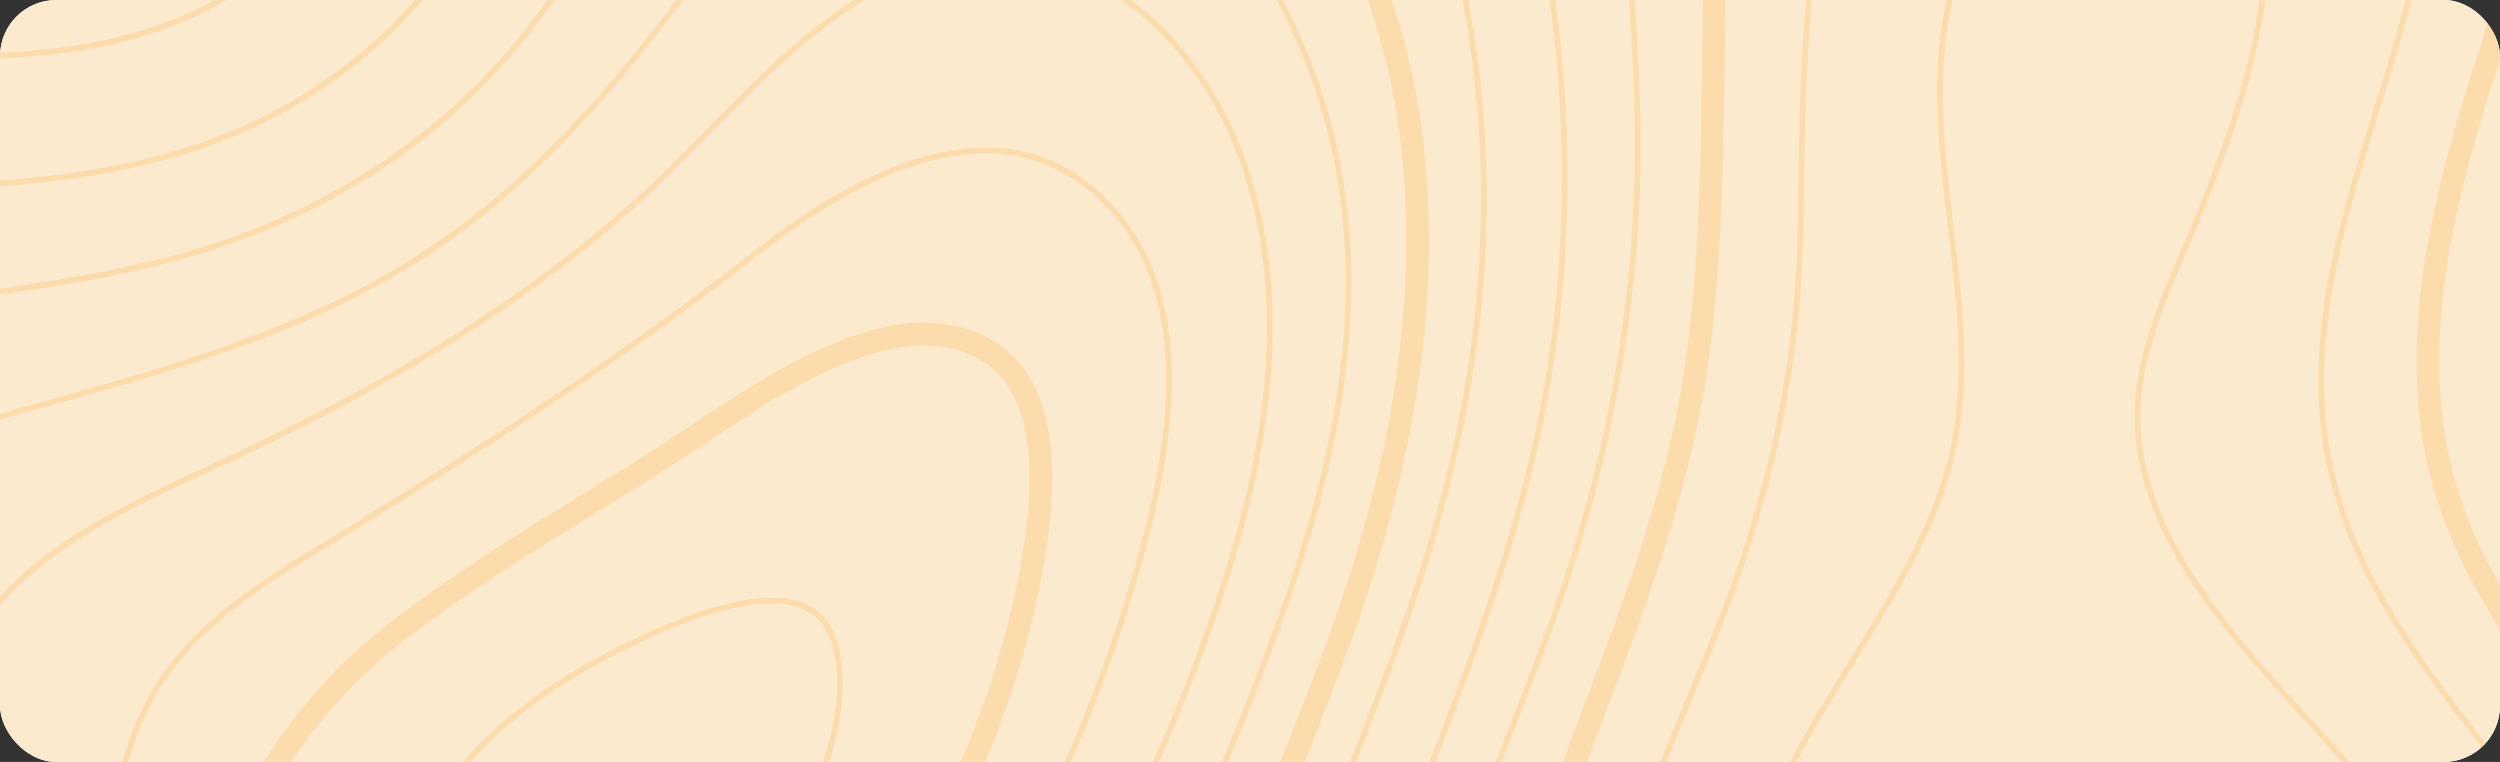 <svg width="1109" height="338" viewBox="0 0 1109 338" fill="none" xmlns="http://www.w3.org/2000/svg">
<rect x="0" y="0" width="1109" height="338" fill="#333333" stroke="none"/>
<g clip-path="url(#clip0)">
<rect width="1109" height="338" rx="25" fill="white"/>
<path fill-rule="evenodd" clip-rule="evenodd" d="M0 1499.94H3000V0H0V1499.94Z" fill="#FCEACF"/>
<path fill-rule="evenodd" clip-rule="evenodd" d="M95.3 0C89.367 3.272 83.177 6.19 76.757 8.715C51.977 18.457 26.11 22.24 0 23.352V25.915C26.38 24.805 52.54 20.96 77.672 11.085C85.607 7.96 93.187 4.235 100.377 0H95.3Z" fill="#FAA017" fill-opacity="0.19"/>
<path fill-rule="evenodd" clip-rule="evenodd" d="M184.192 0C158.032 29.785 122.937 52.808 82.825 65.417C55.872 73.89 28.04 78.015 0 80.005V82.545C28.26 80.555 56.347 76.393 83.57 67.835C124.877 54.845 160.937 30.945 187.55 0H184.192Z" fill="#FAA017" fill-opacity="0.19"/>
<path fill-rule="evenodd" clip-rule="evenodd" d="M242.772 0C242.04 1.037 241.345 2.075 240.6 3.112C200.647 58.703 141.772 97.412 70.362 115.053C47.07 120.8 23.169 124.83 0 127.967V130.518C23.352 127.38 47.459 123.315 70.959 117.518C142.97 99.732 202.332 60.68 242.64 4.59C243.737 3.065 244.787 1.538 245.85 0H242.772Z" fill="#FAA017" fill-opacity="0.19"/>
<path fill-rule="evenodd" clip-rule="evenodd" d="M328.87 892.652C353.002 914.308 394.775 910.133 431.702 906.445C504.87 899.12 579.857 886.378 660.95 867.455C684.937 861.865 709.252 855.348 732.762 849.072C783.459 835.522 835.865 821.51 888.367 815.6C966.077 806.885 1045.09 812.28 1119.37 818.53C1187.44 824.293 1265.77 827.832 1333.91 797.095C1385.52 773.803 1428.14 732.605 1457.16 677.955C1484.7 626.087 1497.22 566.09 1492.39 509.02C1486.25 436.255 1458.69 372.24 1414.79 328.772C1396.9 311.06 1375.74 296.167 1355.28 281.763C1323.56 259.435 1290.76 236.353 1270.52 202.66C1239.54 151.098 1251.52 82.41 1297.8 46.303C1355.86 1 1433.91 30.75 1464.78 45.655C1486.17 55.97 1506.79 68.152 1526.71 79.92C1566.28 103.283 1607.18 127.442 1655.25 137.61C1718.85 151.05 1784.23 145.74 1847.41 140.6L1853.56 140.1C1978.83 129.945 2107.71 129.005 2186.52 236.095C2216.84 277.295 2234.72 326.525 2252.03 374.132C2258.74 392.64 2265.7 411.78 2273.29 430.175C2277.49 440.417 2281.96 450.77 2286.25 460.79C2307.96 511.217 2330.39 563.368 2330.93 619.592C2331.61 691.625 2289.58 749.72 2246.46 803.027L2237.06 814.647C2192.72 869.36 2150.85 921.045 2116.38 982.567C2111.18 991.87 2106.18 1001.27 2100.85 1011.23C2074.78 1060.13 2047.83 1110.69 2002.39 1139.04C1948.63 1172.58 1881.15 1162.33 1821.61 1153.27L1818.02 1152.74C1743.82 1141.48 1671.04 1133.23 1596.71 1155.91C1557.37 1167.87 1520.35 1186.38 1484.54 1204.27C1455.37 1218.85 1425.21 1233.91 1394.15 1245.24C1385.31 1248.46 1376.49 1251.66 1367.69 1254.83C1306.07 1277.05 1247.88 1298.05 1191.17 1330.74C1139.45 1360.55 1095.57 1396.26 1049.11 1434.11C1039.7 1441.77 1030.26 1449.44 1020.73 1457.11C998.827 1474.68 977.697 1488.94 957.02 1500H977.185C993.58 1490.18 1010.16 1478.54 1027 1465.04C1036.56 1457.35 1046.01 1449.66 1055.43 1441.99C1101.58 1404.42 1145.15 1368.95 1196.17 1339.53C1252.1 1307.3 1309.9 1286.45 1371.08 1264.36C1379.89 1261.18 1388.73 1258.01 1397.58 1254.76C1429.17 1243.24 1459.59 1228.05 1489.01 1213.36C1524.45 1195.63 1561.08 1177.34 1599.61 1165.6C1671.95 1143.55 1743.5 1151.66 1816.53 1162.75L1820.12 1163.3C1881.35 1172.61 1950.78 1183.16 2007.71 1147.63C2055.42 1117.87 2083.03 1066.09 2109.74 1016.01C2115.01 1006.1 2119.99 996.753 2125.17 987.55C2159.21 926.782 2200.8 875.415 2244.87 821.045L2254.27 809.425C2296.61 757.08 2341.72 694.897 2340.99 619.495C2340.46 561.217 2317.6 508.118 2295.51 456.763C2291.21 446.777 2286.77 436.45 2282.57 426.295C2275.07 408.092 2268.17 389.063 2261.47 370.655C2243.94 322.362 2225.8 272.438 2194.6 230.053C2112.74 118.8 1980.83 119.618 1852.76 129.993L1846.61 130.493C1784.11 135.572 1719.51 140.833 1657.3 127.685C1610.84 117.86 1572.46 95.19 1531.81 71.18C1511.69 59.303 1490.89 47.01 1469.13 36.51C1436.58 20.8 1354.13 -10.473 1291.64 38.292C1241.38 77.502 1228.32 152.015 1261.91 207.91C1283.25 243.433 1316.94 267.138 1349.52 290.075C1369.64 304.235 1390.45 318.885 1407.74 335.998C1449.93 377.77 1476.43 439.515 1482.37 509.875C1492.23 626.6 1428.05 743.505 1329.78 787.843C1263.84 817.603 1187.03 814.088 1120.21 808.447C1045.43 802.125 965.857 796.705 887.254 805.543C834.01 811.522 781.225 825.635 730.187 839.282C706.75 845.532 682.507 852.027 658.68 857.567C578.002 876.393 503.442 889.088 430.64 896.362C395.837 899.83 356.397 903.785 335.572 885.082C324.842 875.465 319.457 860.548 319.115 839.478C318.262 785.938 339.685 729.797 382.787 672.645C391.37 661.255 400.207 649.792 408.752 638.697C442.932 594.322 478.282 548.438 505.75 497.485C536.255 440.93 565.967 373.683 596.607 291.92C627.6 209.205 639.087 135.083 631.702 65.32C629.247 42.03 624.182 20.482 617.31 0H606.737C613.915 20.74 619.177 42.518 621.705 66.395C628.907 134.545 617.615 207.14 587.195 288.342C556.715 369.678 527.185 436.5 496.912 492.652C469.825 542.87 434.74 588.428 400.805 632.482C392.237 643.603 383.385 655.09 374.767 666.515C330.272 725.513 308.167 783.765 309.057 839.647C309.435 863.697 315.917 881.03 328.87 892.652Z" fill="#FAA017" fill-opacity="0.19"/>
<path fill-rule="evenodd" clip-rule="evenodd" d="M1316.59 318.018C1285.61 292.87 1253.58 266.87 1230.3 233.485C1194.42 182.007 1192.7 110.607 1225.91 51.6C1237.55 30.92 1252.39 13.538 1269.49 0H1265.49C1249.17 13.44 1234.97 30.37 1223.72 50.355C1190.04 110.205 1191.81 182.665 1228.23 234.938C1251.71 268.627 1283.9 294.74 1315.01 319.982C1334.24 335.595 1354.14 351.732 1371.69 369.458C1416.83 415.015 1440.49 478.442 1436.6 543.458C1432.59 610.205 1400.46 672.107 1348.44 713.283C1270.01 775.343 1173.68 770.447 1080.52 765.735C1030.35 763.195 978.467 760.56 929.955 768.407C915.442 770.753 900.77 772.633 886.572 774.438C870.47 776.49 853.807 778.612 837.33 781.445C808.337 786.425 779.125 792.675 750.88 798.73C740.905 800.855 730.932 803.003 720.947 805.077L715.209 806.275C652.147 819.457 580.665 834.425 515.112 827.93C476.207 824.072 446.227 810.18 430.687 788.817C418.847 772.522 415.392 752.16 420.435 728.295C429.285 686.328 453.895 649.475 477.685 613.83C490.65 594.422 504.04 574.353 514.6 553.833C534.167 515.783 549.377 474.78 564.075 435.132C567.75 425.232 571.41 415.345 575.135 405.518C581.152 389.672 587.487 373.645 593.615 358.143C606.115 326.55 619.042 293.885 629.845 260.998C660.132 168.8 667.15 84.765 651.294 0H648.729C664.625 84.498 657.655 168.263 627.452 260.205C616.675 293.005 603.772 325.647 591.285 357.203C585.145 372.717 578.807 388.745 572.79 404.615C569.055 414.44 565.392 424.34 561.72 434.24C547.032 473.828 531.86 514.757 512.365 552.672C501.88 573.06 488.512 593.067 475.597 612.415C451.672 648.268 426.927 685.328 417.97 727.77C412.78 752.367 416.382 773.412 428.662 790.308C444.63 812.28 475.245 826.537 514.854 830.445C580.797 836.987 652.49 821.973 715.722 808.765L721.459 807.567C731.445 805.47 741.43 803.345 751.405 801.197C779.627 795.165 808.812 788.915 837.745 783.96C854.175 781.128 870.812 779.005 886.89 776.952C901.11 775.147 915.807 773.268 930.347 770.91C978.6 763.11 1030.35 765.735 1080.39 768.263C1174.02 773.01 1270.83 777.905 1349.99 715.27C1402.58 673.645 1435.06 611.085 1439.1 543.615C1443.04 477.868 1419.11 413.732 1373.48 367.663C1355.82 349.842 1335.88 333.667 1316.59 318.018Z" fill="#FAA017" fill-opacity="0.19"/>
<path fill-rule="evenodd" clip-rule="evenodd" d="M1268.31 339.283C1250.46 322.46 1232.01 305.065 1215.6 286.5C1165.09 229.357 1147.19 165.663 1162.4 97.217C1170.42 61.132 1184.22 27.845 1202.09 0H1199.11C1181.49 27.82 1167.89 60.888 1159.95 96.655C1144.54 165.955 1162.63 230.395 1213.72 288.183C1230.2 306.835 1248.7 324.268 1266.59 341.125C1295.9 368.75 1326.21 397.315 1348.36 431.922C1384.9 488.99 1386.78 555.712 1353.38 610.413C1313.15 676.33 1245.36 699.987 1195.58 708.228C1146.84 716.297 1096.19 718.152 1047.22 719.935C1020.51 720.91 992.907 721.913 965.99 723.925C915.93 727.65 865.662 735.34 817.04 742.76C789.294 747.01 760.62 751.393 732.275 754.992L731.957 755.03C683.595 761.183 633.582 767.553 586.695 756.482C563.342 750.978 546.435 741.223 536.425 727.515C517.945 702.185 526.952 668.178 537.78 635.522C548.352 603.625 558.544 571.007 568.395 539.465C581.847 496.41 595.752 451.88 610.827 408.57C618.25 387.243 626.439 365.638 634.35 344.74C653.49 294.225 673.29 241.993 684.35 188.415C696.85 127.868 698.717 64.527 689.952 0H687.415C696.192 64.355 694.36 127.527 681.885 187.902C670.862 241.272 651.11 293.408 632.007 343.835C624.072 364.745 615.882 386.377 608.459 407.728C593.372 451.087 579.455 495.63 565.99 538.708C556.14 570.24 545.959 602.845 535.387 634.717C527.245 659.325 513.597 700.5 534.4 729.015C544.775 743.225 562.169 753.295 586.12 758.947C604.967 763.402 624.28 765.063 643.762 765.063C673.205 765.063 703.04 761.268 732.275 757.545L732.592 757.508C760.962 753.895 789.66 749.513 817.419 745.275C865.99 737.842 916.209 730.175 966.175 726.44C993.042 724.438 1020.63 723.438 1047.3 722.46C1096.36 720.678 1147.09 718.822 1195.99 710.73C1246.29 702.405 1314.78 678.467 1355.53 611.743C1389.44 556.19 1387.56 488.453 1350.49 430.555C1328.16 395.678 1297.73 367.005 1268.31 339.283Z" fill="#FAA017" fill-opacity="0.19"/>
<path fill-rule="evenodd" clip-rule="evenodd" d="M1164.93 281.982C1124.41 229.578 1110.28 166.455 1124.05 99.462C1129.03 75.28 1138.51 38.465 1155.46 0H1152.71C1135.96 38.305 1126.55 74.865 1121.59 98.95C1107.65 166.7 1121.96 230.518 1162.94 283.545C1177.61 302.515 1195.2 320.995 1213.82 340.575C1270.75 400.39 1329.61 462.243 1313.01 546.337C1296.41 630.36 1200.72 655.458 1119.2 667.933C1091.22 672.217 1062.58 675.257 1034.88 678.21C1019.36 679.87 1003.33 681.58 987.584 683.485C970.325 685.572 953.027 687.768 935.729 689.978C877.392 697.413 817.077 705.103 757.617 708.215C674.437 712.585 625.537 691.76 612.267 646.362C603.467 616.26 606.995 582.678 611.365 550.88C611.937 546.74 612.035 540.942 612.145 534.228C612.427 517.993 612.817 495.752 621.13 489.112L621.459 488.708C625.83 480.382 626.917 470.728 627.955 461.39C628.357 457.752 628.747 454.322 629.31 450.953C631.762 436.377 636.535 421.815 641.15 407.728L642.725 402.893C651.635 375.5 662.207 348.205 672.437 321.79C676.905 310.23 681.542 298.268 685.975 286.462C712.939 214.563 727.002 141.92 727.76 70.533C728.015 47.12 726.685 23.315 725.147 0H722.632C724.169 23.315 725.5 47.132 725.245 70.507C724.487 141.59 710.472 213.953 683.617 285.56C679.187 297.362 674.56 309.315 670.092 320.875C659.85 347.315 649.267 374.645 640.345 402.1L638.757 406.933C634.117 421.105 629.31 435.768 626.83 450.525C626.257 453.967 625.842 457.592 625.452 461.107C624.45 470.13 623.4 479.442 619.347 487.305C610.314 494.848 609.937 516.638 609.632 534.18C609.522 540.82 609.425 546.545 608.875 550.538C604.467 582.605 600.902 616.493 609.85 647.07C622.327 689.757 664.99 711.315 736.792 711.315C743.517 711.315 750.512 711.132 757.74 710.755C817.297 707.63 877.66 699.94 936.047 692.493C953.345 690.283 970.617 688.085 987.877 685.998C1003.61 684.095 1019.64 682.385 1035.14 680.737C1062.88 677.783 1091.55 674.72 1119.58 670.435C1195.49 658.813 1298.39 633.362 1315.48 546.825C1332.34 461.45 1273.01 399.11 1215.64 338.817C1197.06 319.3 1179.52 300.855 1164.93 281.982Z" fill="#FAA017" fill-opacity="0.19"/>
<path fill-rule="evenodd" clip-rule="evenodd" d="M1167.04 338.868C1138.79 304.638 1109.58 269.237 1093.7 227.417C1070.43 166.15 1085.96 98.755 1106.21 35.057C1109.84 23.645 1113.58 11.915 1117.42 0H1106.83C1103.34 10.852 1099.94 21.545 1096.63 31.97C1075.82 97.425 1059.92 166.845 1084.3 231.042C1100.78 274.428 1130.53 310.473 1159.3 345.337C1165.27 352.575 1171.45 360.07 1177.35 367.445C1223.99 425.672 1244.88 475.038 1239.48 514.16C1236.07 538.783 1222.06 560.01 1197.83 577.257C1136.72 620.752 1053.53 631.665 980.127 641.285L973.767 642.127C962.915 643.555 951.82 645.13 941.1 646.655C901.72 652.257 861.01 658.058 821.082 658.058C803.052 658.058 786.572 656.91 770.689 654.553C731.385 648.73 703.294 634.938 687.195 613.55C670.777 591.748 666.625 563.135 663.55 533.252C665.82 467.542 678.54 404.933 702.43 341.857C704.797 335.632 707.165 329.43 709.532 323.243C729.845 270.118 750.854 215.185 758.422 156.335C764.037 112.732 764.562 68.31 765.075 25.355C765.185 16.993 765.294 8.507 765.43 0H755.37C755.225 8.473 755.115 16.908 755.017 25.232C754.505 67.895 753.979 112.025 748.437 155.042C741.027 212.683 721.167 264.612 700.135 319.605C697.765 325.805 695.385 332.007 693.03 338.245C668.689 402.502 655.75 466.285 653.479 533.252L653.467 533.595L653.502 533.935C656.725 565.442 661.12 595.69 679.175 619.665C696.912 643.25 727.222 658.35 769.225 664.575C785.595 667.005 802.562 668.188 821.082 668.188C861.72 668.188 902.794 662.342 942.504 656.69C953.197 655.163 964.27 653.59 975.072 652.172L981.419 651.342C1055.98 641.565 1140.49 630.48 1203.64 585.535C1230.23 566.603 1245.64 543.055 1249.44 515.553C1255.33 472.962 1234.33 422.425 1185.19 361.085C1179.23 353.65 1173.03 346.13 1167.04 338.868Z" fill="#FAA017" fill-opacity="0.19"/>
<path fill-rule="evenodd" clip-rule="evenodd" d="M1110.53 339.745C1078.05 298.498 1044.47 255.86 1034.2 203.71C1023.85 151.05 1040.08 98.717 1055.76 48.107C1060.67 32.288 1065.66 16.002 1069.77 0H1067.17C1063.11 15.748 1058.19 31.775 1053.36 47.35C1037.57 98.268 1021.25 150.915 1031.74 204.212C1042.11 256.945 1075.89 299.842 1108.56 341.32C1116.42 351.305 1124.55 361.62 1132.09 371.777C1180.94 437.61 1189.45 491.078 1157.36 530.7C1125.89 569.567 1069.29 583.422 1027.94 593.542C981.507 604.908 926.647 616.515 871.825 616.515H871.814C851.697 616.515 832.325 614.917 814.27 611.768C748.352 600.257 711.72 556.225 705.37 481.005C705.237 419.665 729.005 362.305 751.977 306.822C754.455 300.868 756.922 294.922 759.35 288.978C786.095 223.572 799 163.915 799.939 101.232L800.084 90.942C800.5 61.695 800.939 30.578 803.747 0H801.207C798.425 30.578 797.985 61.67 797.57 90.917L797.425 101.197C796.485 163.55 783.642 222.913 757.02 288.013C754.59 293.945 752.125 299.89 749.657 305.848C726.587 361.56 702.722 419.165 702.867 481.115C709.314 557.74 746.655 602.54 813.83 614.27C832.042 617.445 851.55 619.055 871.814 619.055H871.825C926.917 619.055 981.957 607.397 1028.54 595.995C1070.23 585.803 1127.31 571.825 1159.31 532.3C1192.23 491.663 1183.74 437.145 1134.11 370.263C1126.54 360.07 1118.41 349.743 1110.53 339.745Z" fill="#FAA017" fill-opacity="0.19"/>
<path fill-rule="evenodd" clip-rule="evenodd" d="M0 186.107C5.407 184.583 10.802 183.08 16.125 181.605C72.875 165.808 131.555 149.475 182.617 117.895C230.932 88 267.675 47.095 303.137 0H299.975C265.027 46.24 228.747 86.377 181.3 115.735C130.542 147.132 72.032 163.415 15.454 179.163C10.365 180.578 5.187 182.02 0 183.473V186.107Z" fill="#FAA017" fill-opacity="0.19"/>
<path fill-rule="evenodd" clip-rule="evenodd" d="M592.005 60.62C587.06 39.855 579.222 19.397 569.115 0H566.297C576.587 19.555 584.557 40.223 589.562 61.217C604.517 123.925 597.044 190.808 565.345 278.075C537.232 355.445 505.225 424.183 470.202 482.385C441.43 530.2 405.885 568.908 368.25 609.888C358.52 620.495 348.45 631.458 338.597 642.505C328.37 653.955 318.187 665.783 308.337 677.223C294.555 693.237 280.297 709.777 265.747 725.563C262.927 728.6 260.057 731.8 257.117 735.07C238.525 755.725 217.455 779.125 192.479 787.987C185.645 790.405 178.662 791.65 171.705 791.65H171.692C122.032 791.625 81.407 729.395 66.247 702.638C38.915 654.395 18.75 601.928 0 550.232V557.592C18.127 607.275 37.78 657.495 64.062 703.895C83.167 737.61 122.557 794.165 171.692 794.165H171.705C178.942 794.165 186.217 792.895 193.31 790.38C218.897 781.3 240.185 757.643 258.972 736.768C261.915 733.507 264.782 730.322 267.59 727.283C282.177 711.475 296.435 694.91 310.242 678.895C320.08 667.455 330.26 655.64 340.467 644.19C350.305 633.167 360.375 622.205 370.104 611.61C407.825 570.533 443.457 531.737 472.35 483.703C507.457 425.355 539.537 356.47 567.712 278.942C599.584 191.188 607.08 123.853 592.005 60.62Z" fill="#FAA017" fill-opacity="0.19"/>
<path fill-rule="evenodd" clip-rule="evenodd" d="M1023.75 317.408C1010.45 302.82 996.705 287.732 985.035 272.217C962.682 242.518 951.452 216.81 949.682 191.32C947.742 163.33 959.032 137.013 969.957 111.547C972.632 105.335 975.39 98.902 977.867 92.615C986.34 71.192 1000.61 34.998 1004.76 0H1002.23C998.082 34.557 983.91 70.46 975.537 91.675C973.06 97.925 970.312 104.345 967.652 110.547C956.604 136.28 945.189 162.89 947.167 191.505C948.975 217.505 960.365 243.64 983.02 273.743C994.762 289.355 1008.56 304.48 1021.9 319.115C1049.22 349.098 1077.48 380.103 1091.33 418.127C1112.01 474.902 1072.12 515.87 1027.89 535.29C990.43 551.732 945.787 561.17 905.419 561.17C862.669 561.17 787.877 549.792 767.26 473.78C762.365 431.178 772.4 385.425 797.07 337.792C804.662 323.132 813.745 308.495 822.51 294.348C838.66 268.297 855.36 241.357 864.392 212.11C875.512 176.11 870.985 137.865 866.602 100.89C863.27 72.68 859.814 43.505 863.33 15.527C863.952 10.572 864.942 5.348 866.235 0H863.66C862.402 5.237 861.437 10.34 860.827 15.21C857.275 43.505 860.754 72.828 864.112 101.197C868.457 137.902 872.95 175.88 861.987 211.353C853.052 240.295 836.437 267.09 820.372 293.005C811.584 307.19 802.477 321.875 794.837 336.62C769.922 384.717 759.802 430.958 764.807 474.255C785.887 552.087 861.962 563.708 905.419 563.708H905.432C946.129 563.708 991.125 554.2 1028.89 537.61C1074.17 517.737 1114.98 475.672 1093.69 417.26C1079.66 378.76 1051.24 347.57 1023.75 317.408Z" fill="#FAA017" fill-opacity="0.19"/>
<path fill-rule="evenodd" clip-rule="evenodd" d="M0 268.567C1.709 266.467 3.539 264.405 5.542 262.402C29.394 238.598 60.51 224.183 90.6 210.243C94.762 208.3 98.937 206.373 103.075 204.42C155.14 179.882 222.62 144.788 282.837 90.832C293.2 81.542 303.37 71.167 314.122 60.18C335.962 37.902 358.277 15.138 383.667 0H378.82C354.65 15.235 333.277 37.035 312.342 58.41C301.612 69.36 291.467 79.7 281.165 88.94C221.18 142.688 153.907 177.66 102.002 202.125C97.875 204.078 93.712 206.005 89.537 207.935C59.252 221.973 27.942 236.487 3.772 260.607C2.442 261.928 1.197 263.283 0 264.66V268.567Z" fill="#FAA017" fill-opacity="0.19"/>
<path fill-rule="evenodd" clip-rule="evenodd" d="M553.32 73.315C544.055 45.74 526.122 18.03 501.685 0H497.314C522.79 17.59 541.455 45.922 550.939 74.12C567.895 124.525 565.442 183.178 543.457 253.442C522.985 318.822 490.82 388.183 450.415 454.015C414.832 512 369.74 557.092 312.987 606.958C310.462 609.18 307.85 611.5 305.14 613.893C268.945 645.973 219.372 689.917 171.07 689.917H171.057C163.415 689.917 155.97 688.77 148.937 686.522C100.842 671.118 73.132 622.547 50.342 572.34C28.65 524.547 13.38 473.975 0 423.607V433.325C12.829 480.785 27.587 528.295 48.06 573.4C71.082 624.12 99.144 673.23 148.18 688.94C155.457 691.26 163.147 692.445 171.057 692.445C171.07 692.445 171.07 692.445 171.07 692.445C220.325 692.445 270.312 648.145 306.8 615.795C309.51 613.402 312.122 611.085 314.635 608.875C371.57 558.85 416.81 513.598 452.552 455.348C493.067 389.342 525.33 319.788 545.85 254.2C568.017 183.41 570.459 124.23 553.32 73.315Z" fill="#FAA017" fill-opacity="0.19"/>
<path fill-rule="evenodd" clip-rule="evenodd" d="M437.292 67.98C408.35 67.98 373.937 83.507 335.01 114.123C277.015 159.74 215.27 199.268 157.189 235.192C153.697 237.353 150.157 239.515 146.607 241.675C123.705 255.603 100.037 270.02 82.287 290.125C57.385 318.348 51.172 354.945 50.354 380.678C50.135 387.792 50.195 395.57 50.562 404.455C60.987 470.63 77.235 538.135 125 582.592C142.175 598.56 162.33 606.665 184.9 606.665H184.912C226.502 606.665 269.225 579.712 297.755 559.435C393.372 491.493 466.505 381.775 503.675 250.525C516.712 204.48 529.967 138.39 494.715 96.192C479.064 77.477 459.752 67.98 437.292 67.98ZM184.912 609.192H184.9C161.669 609.192 140.942 600.868 123.302 584.447C74.962 539.465 58.57 471.473 48.06 404.7C47.68 395.605 47.62 387.768 47.84 380.59C48.682 354.442 55.005 317.225 80.407 288.44C98.4 268.055 122.252 253.54 145.312 239.502C148.852 237.342 152.38 235.192 155.872 233.033C213.892 197.143 275.562 157.665 333.472 112.123C372.84 81.152 407.775 65.442 437.292 65.442C460.522 65.442 480.492 75.245 496.642 94.555C532.665 137.683 519.287 204.615 506.092 251.22C468.775 383.02 395.3 493.225 299.207 561.51C270.41 581.982 227.209 609.192 184.912 609.192Z" fill="#FAA017" fill-opacity="0.19"/>
<path fill-rule="evenodd" clip-rule="evenodd" d="M968.834 844.532C956.47 844.532 944.3 844.947 932.677 845.825C853.442 851.66 777.672 872.755 714.002 892.628C693.775 898.95 672.765 904.81 652.452 910.497C603.552 924.145 552.99 938.282 507.117 960.133C468.86 978.37 424.437 1013.99 430.09 1080.15C447.657 1191.46 497.265 1340.11 633.85 1415.77C705.895 1455.67 774.622 1478.05 838.122 1482.33C842.772 1482.64 847.497 1482.81 852.16 1482.81C907.347 1482.81 962.817 1461.47 1026.73 1415.65C1040.27 1405.93 1053.87 1395.92 1067.02 1386.28C1112.07 1353.15 1158.65 1318.9 1209.26 1291.67C1236.25 1277.17 1264.77 1264.11 1292.34 1251.49C1331.48 1233.57 1371.95 1215.06 1408.75 1192.02C1425.27 1181.69 1441.59 1170.14 1457.36 1158.99C1497.83 1130.35 1539.67 1100.73 1589.4 1088.33C1614.89 1081.96 1642.38 1078.98 1675.85 1078.98C1701.61 1078.98 1727.83 1080.76 1753.2 1082.5C1771.71 1083.74 1790.84 1085.06 1809.42 1085.62C1817.33 1085.87 1824.68 1085.99 1831.88 1085.99C1879.83 1085.99 1950.1 1081.15 2006.42 1039.41C2043.28 1012.08 2071.78 974.902 2099.34 938.915C2109.98 925.025 2120.99 910.67 2132.3 897.12C2144.09 883.008 2156.42 868.897 2168.36 855.25C2201.95 816.87 2236.69 777.173 2263.16 732.495C2298.14 673.388 2302.81 605.48 2277 530.688C2253.73 463.232 2222.36 392.59 2183.76 320.703C2151.49 260.632 2109.21 219.555 2058.03 198.62C2014.72 180.895 1966.63 172.645 1906.69 172.645C1867.65 172.645 1827.51 176.123 1788.67 179.493C1750 182.837 1710.01 186.303 1671.29 186.303C1657.35 186.303 1644.51 185.877 1631.98 184.998C1595.17 182.385 1564.31 175.513 1537.69 163.978C1517.5 155.225 1499.34 142.518 1481.77 130.225C1470.43 122.303 1458.7 114.1 1446.56 107.055C1422.95 93.348 1402.28 86.695 1383.38 86.695C1375.39 86.695 1367.61 87.902 1360.25 90.308C1330.15 100.123 1314.68 127.308 1321.78 157.97C1330.52 195.777 1369.21 218.237 1403.37 238.038C1410.51 242.188 1417.25 246.105 1423.51 250.038C1467.8 277.857 1497.92 328.112 1515.61 403.663C1530.64 467.785 1545.29 551.623 1525.17 631.47C1507.9 699.95 1471.86 764.49 1426.28 808.52C1383.74 849.635 1324.51 869.63 1245.2 869.63C1198.79 869.63 1151.33 863.013 1113.18 857.715C1066.49 851.22 1018.2 844.532 968.834 844.532ZM852.172 1485.33C852.172 1485.33 852.172 1485.33 852.16 1485.33C847.437 1485.33 842.662 1485.18 837.952 1484.86C774.084 1480.57 705.005 1458.06 632.642 1417.99C495.165 1341.84 445.252 1192.41 427.587 1080.45C421.802 1012.75 467.064 976.415 506.042 957.838C552.1 935.888 602.77 921.728 651.782 908.058C672.07 902.367 693.067 896.51 713.257 890.21C777.062 870.313 853.002 849.145 932.495 843.285C944.177 842.433 956.407 841.992 968.834 841.992C1018.37 841.992 1066.75 848.705 1113.54 855.2C1151.59 860.497 1198.96 867.09 1245.2 867.09C1323.83 867.09 1382.48 847.34 1424.53 806.69C1469.79 762.975 1505.58 698.89 1522.73 630.848C1542.72 551.538 1528.13 468.09 1513.17 404.248C1495.63 329.382 1465.87 279.638 1422.18 252.185C1415.95 248.28 1409.23 244.373 1402.11 240.235C1367.52 220.165 1328.31 197.425 1319.32 158.545C1311.93 126.525 1328.06 98.132 1359.48 87.89C1367.09 85.412 1375.13 84.155 1383.38 84.155C1402.73 84.155 1423.81 90.93 1447.81 104.857C1460.06 111.95 1471.83 120.19 1483.2 128.15C1500.67 140.368 1518.72 152.99 1538.67 161.645C1565.04 173.072 1595.6 179.882 1632.15 182.47C1644.6 183.35 1657.42 183.777 1671.29 183.777C1709.91 183.777 1749.85 180.31 1788.48 176.965C1827.34 173.595 1867.55 170.105 1906.69 170.105C1966.97 170.105 2015.36 178.417 2058.98 196.277C2110.69 217.433 2153.42 258.9 2185.99 319.495C2224.66 391.505 2256.08 462.28 2279.39 529.857C2305.44 605.395 2300.71 674.01 2265.31 733.79C2238.74 778.662 2203.93 818.457 2170.26 856.933C2158.33 870.558 2145.99 884.668 2134.23 898.755C2122.95 912.255 2111.96 926.612 2101.34 940.478C2073.66 976.588 2045.07 1013.92 2007.91 1041.43C1950.98 1083.64 1880.17 1088.5 1831.88 1088.5C1824.66 1088.5 1817.28 1088.4 1809.35 1088.16C1790.72 1087.57 1771.56 1086.28 1753.03 1085.01C1727.71 1083.3 1701.51 1081.52 1675.85 1081.52C1642.58 1081.52 1615.31 1084.47 1589.99 1090.77C1540.72 1103.08 1499.08 1132.54 1458.8 1161.06C1443 1172.24 1426.66 1183.81 1410.08 1194.19C1373.13 1217.29 1332.59 1235.84 1293.38 1253.81C1265.84 1266.41 1237.38 1279.44 1210.45 1293.92C1159.98 1321.07 1113.48 1355.25 1068.5 1388.3C1055.35 1398 1041.73 1407.98 1028.18 1417.7C963.83 1463.84 907.897 1485.33 852.172 1485.33Z" fill="#FAA017" fill-opacity="0.19"/>
<path fill-rule="evenodd" clip-rule="evenodd" d="M111.34 429.53C116.175 459.325 130.26 511.487 170.422 528.797C181.495 533.57 193.395 535.987 205.81 535.987C239.452 535.987 277.807 518.603 319.812 484.303C387.842 428.772 440.675 332.995 454.43 240.295C458.74 211.268 458.922 173.755 435.327 159.79C427.977 155.445 419.495 153.235 410.095 153.235C377.99 153.235 339.965 178.625 314.807 195.422C311.975 197.315 309.277 199.11 306.737 200.783C292.162 210.353 277.1 219.64 262.525 228.612C233.007 246.79 202.502 265.587 175 287.5C155.26 303.223 138.854 322.033 123.352 346.667C109.459 368.763 110.314 396.41 111.145 423.145C111.205 425.28 111.28 427.417 111.34 429.53ZM205.81 546.13H205.797C192.03 546.118 178.785 543.433 166.455 538.11C121.727 518.835 106.457 462.61 101.342 430.81L101.282 430.14C101.22 427.93 101.16 425.708 101.087 423.462C100.245 396.51 99.305 365.967 114.845 341.248C130.97 315.612 148.095 296.007 168.75 279.553C196.727 257.263 227.502 238.305 257.262 219.97C271.777 211.022 286.792 201.783 301.232 192.297C303.76 190.638 306.432 188.855 309.24 186.975C335.412 169.507 374.95 143.103 410.095 143.103C421.312 143.103 431.517 145.777 440.43 151.05C463.257 164.563 471.312 195.092 464.392 241.785C450.28 336.853 396.02 435.145 326.147 492.175C282.312 527.978 241.822 546.13 205.81 546.13Z" fill="#FAA017" fill-opacity="0.19"/>
<path fill-rule="evenodd" clip-rule="evenodd" d="M525.025 1109.23C549.732 1231.37 633.702 1344.68 739.025 1397.9C778.612 1417.89 821.277 1428.49 862.39 1428.49C887.927 1428.49 912.987 1424.49 936.852 1416.58C989.917 1399.05 1037.36 1365.33 1083.26 1332.74C1096.48 1323.34 1110.16 1313.62 1123.64 1304.54C1166.15 1275.9 1211.07 1249.54 1254.52 1224.05C1278.34 1210.06 1302.98 1195.61 1326.87 1180.98C1355.41 1163.5 1381.83 1141.48 1405.41 1115.55C1418.36 1101.32 1429.6 1085.08 1440.48 1069.38C1450.44 1055 1460.75 1040.14 1472.48 1026.56C1492.71 1003.17 1520.62 991.798 1557.79 991.798C1582.35 991.798 1607.59 996.51 1631.98 1001.05C1641.11 1002.76 1649.73 1004.34 1658.15 1005.69C1709.47 1013.79 1762.53 1022.19 1815.01 1022.19C1840.72 1022.19 1864.06 1020.21 1886.35 1016.16C1922.46 1009.59 1954.93 997.46 1982.88 980.077C2002.71 967.75 2019.9 951.317 2036.5 935.45C2044.83 927.49 2053.44 919.287 2062.33 911.598C2077.98 898.072 2091.82 881.737 2105.22 865.918C2112.67 857.152 2120.36 848.072 2128.29 839.55C2131.28 836.378 2134.25 833.178 2137.23 829.98C2159.4 806.3 2182.33 781.787 2201.81 755.335C2231.69 714.795 2264.04 650.732 2248.49 575.77C2236.89 519.873 2207.96 467.663 2179.98 417.175C2174.68 407.618 2169.19 397.717 2163.99 388.063C2136.47 337.123 2100.71 281.178 2043.78 252.527C2000.49 230.712 1950.17 220.995 1880.64 220.995C1868.82 220.995 1855.96 221.265 1841.28 221.825L1833.45 222.12C1763.94 224.755 1692.06 227.465 1627.44 253.578C1560.91 280.445 1562.82 346.41 1570.46 411.683C1571.95 424.45 1573.71 437.72 1575.39 450.55C1583.13 509.46 1591.14 570.362 1582.57 628.235C1574.05 685.815 1550.27 741.112 1527.24 794.58C1523.25 803.883 1519.26 813.16 1515.39 822.362C1513.65 826.513 1511.92 830.713 1510.17 834.96C1500.61 858.277 1490.72 882.372 1475.41 902.393C1454.17 930.175 1422.63 936.28 1394.58 938.575C1385.68 939.308 1376.33 939.673 1366.78 939.673C1323.83 939.673 1280.33 932.3 1238.28 925.17C1226.05 923.095 1213.4 920.947 1201.11 919.067C1180.74 915.918 1159.97 912.305 1139.9 908.838C1088.8 899.95 1035.99 890.795 983.875 888.135C976.087 887.72 968.14 887.525 960.265 887.525C902.112 887.525 842.297 898.12 777.405 919.872C707.042 943.482 648.18 968.872 597.447 997.485C544.495 1027.34 520.13 1064.94 525.025 1109.23ZM862.402 1438.62H862.39C819.715 1438.62 775.487 1427.66 734.51 1406.96C680.272 1379.54 631.017 1336.94 592.077 1283.71C554.027 1231.74 527.417 1172.02 515.125 1111.01L515.052 1110.57C509.544 1061.77 535.62 1020.75 592.53 988.647C643.822 959.718 703.26 934.082 774.229 910.277C840.16 888.16 901.012 877.393 960.265 877.393C968.31 877.393 976.427 877.612 984.387 878.003C1037.1 880.713 1090.22 889.918 1141.61 898.827C1161.64 902.32 1182.35 905.907 1202.64 909.032C1215 910.938 1227.68 913.11 1239.95 915.185C1281.6 922.24 1324.67 929.54 1366.78 929.54C1376.06 929.54 1385.13 929.175 1393.76 928.468C1419.62 926.367 1448.59 920.85 1467.43 896.215C1481.93 877.245 1491.56 853.785 1500.87 831.103C1502.63 826.83 1504.37 822.582 1506.13 818.407C1510.01 809.18 1514 799.902 1518.02 790.553C1540.77 737.683 1564.31 683.007 1572.61 626.745C1580.96 570.275 1573.05 510.095 1565.4 451.88C1563.72 439.013 1561.96 425.708 1560.47 412.865C1552.71 346.728 1550.56 273.705 1623.68 244.165C1689.94 217.408 1762.69 214.66 1833.06 212L1840.89 211.695C1855.69 211.132 1868.7 210.865 1880.64 210.865C1951.81 210.865 2003.51 220.91 2048.29 243.458C2107.69 273.377 2144.58 330.895 2172.83 383.215C2178.03 392.835 2183.49 402.697 2188.77 412.243C2217.11 463.39 2246.43 516.285 2258.35 573.695C2271.26 635.95 2254.49 700.855 2209.89 761.378C2190.06 788.305 2166.92 813.013 2144.55 836.938C2141.6 840.112 2138.62 843.31 2135.64 846.485C2127.88 854.835 2120.26 863.817 2112.89 872.51C2099.24 888.598 2085.11 905.25 2068.9 919.287C2060.18 926.808 2051.66 934.938 2043.43 942.798C2026.44 959.032 2008.86 975.805 1988.18 988.697C1959.15 1006.74 1925.49 1019.36 1888.16 1026.15C1865.23 1030.3 1841.31 1032.33 1815.01 1032.33C1761.74 1032.33 1708.3 1023.88 1656.59 1015.7C1648.02 1014.33 1639.35 1012.72 1630.15 1011.01C1606.2 1006.57 1581.42 1001.95 1557.79 1001.95C1523.23 1001.95 1498.53 1011.89 1480.08 1033.23C1468.69 1046.39 1458.54 1061.04 1448.73 1075.2C1437.67 1091.16 1426.23 1107.67 1412.83 1122.41C1388.61 1149.05 1361.45 1171.66 1332.1 1189.63C1308.12 1204.32 1283.45 1218.8 1259.59 1232.81C1216.27 1258.23 1171.48 1284.52 1129.23 1312.96C1115.86 1321.97 1102.23 1331.67 1089.06 1341.01C1042.56 1374.05 994.482 1408.2 939.99 1426.22C915.112 1434.45 889.002 1438.62 862.402 1438.62Z" fill="#FAA017" fill-opacity="0.19"/>
<path fill-rule="evenodd" clip-rule="evenodd" d="M342.077 267.627C317.455 267.627 283.79 284.875 271.104 291.37C240.942 306.822 171.752 350.147 180.86 418.505C190.015 451.928 213.562 458.973 231.702 458.973C249.022 458.985 269.567 452.38 288.084 440.857C312 425.978 332.532 404.272 347.459 378.075C355.152 364.575 379.395 317.933 368.567 284.425C364.965 273.28 356.055 267.627 342.077 267.627ZM231.702 461.51C212.682 461.51 188.012 454.138 178.405 419.007C169.042 348.877 239.32 304.81 269.97 289.112C282.787 282.545 316.845 265.1 342.077 265.1C357.275 265.1 366.992 271.337 370.972 283.643C382.117 318.14 357.457 365.612 349.645 379.333C334.51 405.895 313.685 427.917 289.405 443.018C270.507 454.772 249.475 461.51 231.702 461.51Z" fill="#FAA017" fill-opacity="0.19"/>
</g>
<defs>
<clipPath id="clip0">
<rect width="1109" height="338" rx="25" fill="white"/>
</clipPath>
</defs>
</svg>
